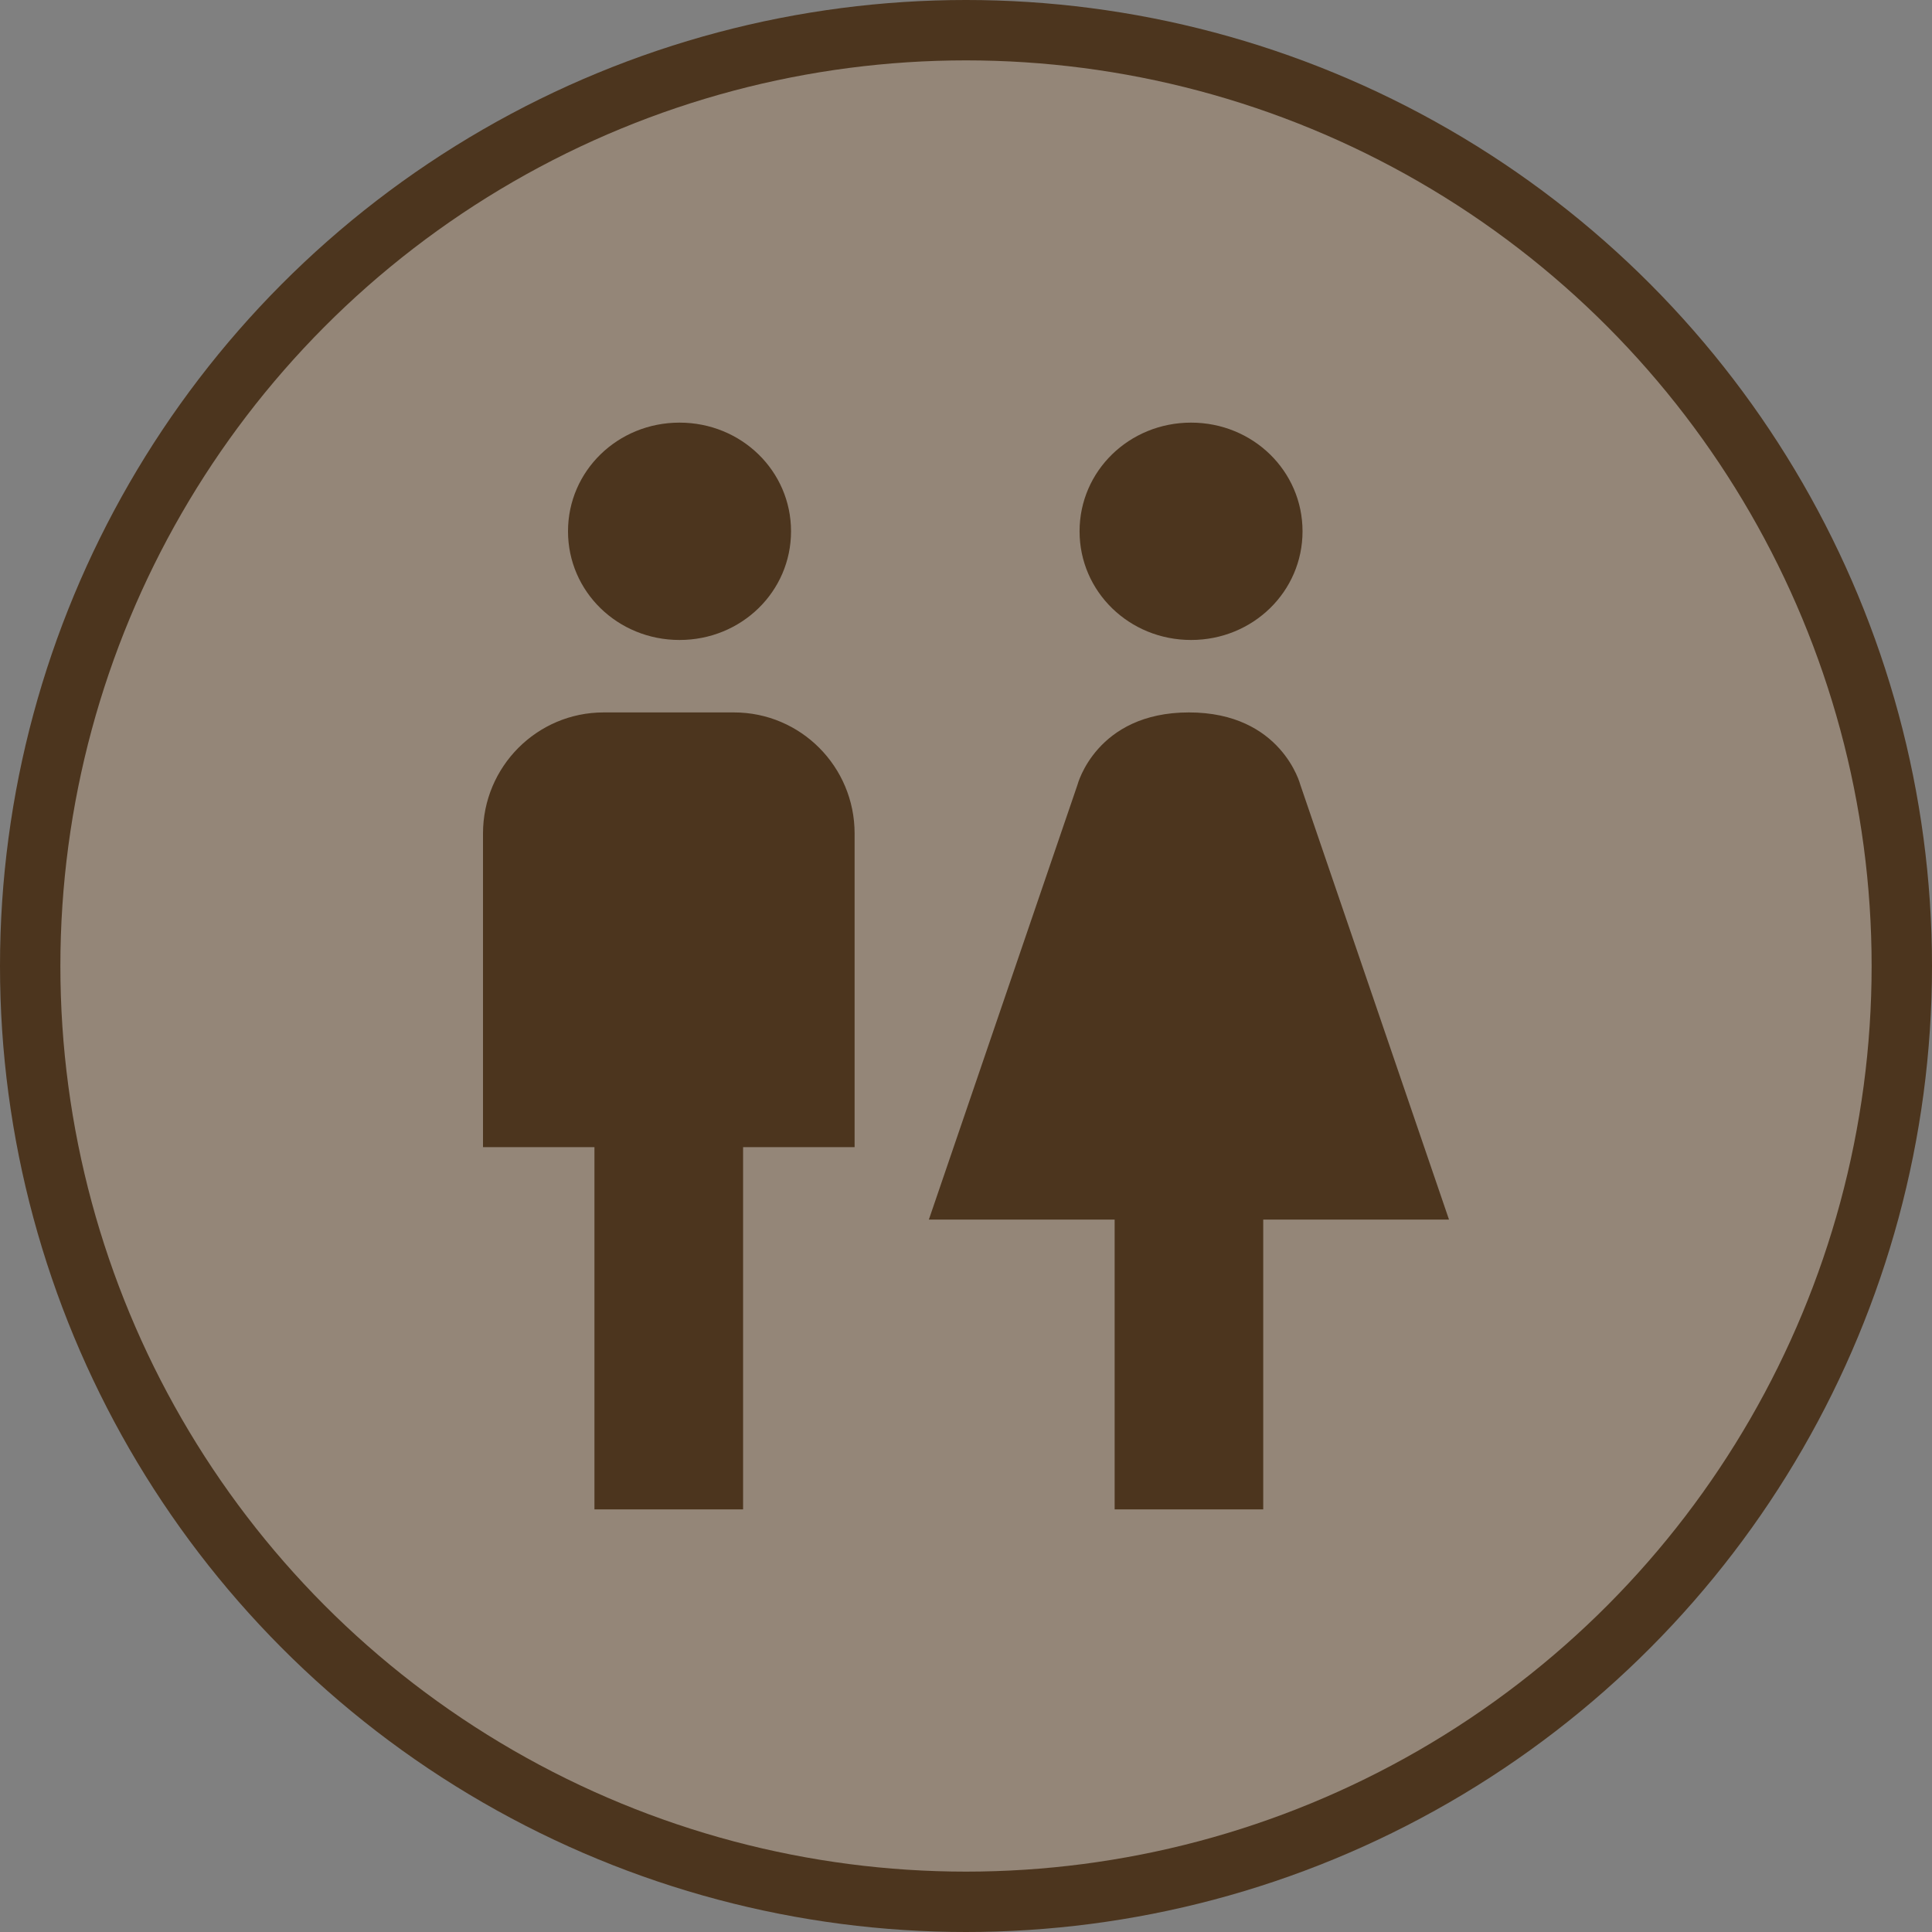 <svg width="32" height="32" viewBox="0 0 32 32">
  <rect x="0" y="0" width="32" height="32" fill="#808080" stroke="none"/>
  <g fill="none" fill-rule="evenodd">
    <circle cx="16" cy="16" r="16" fill="#4C351E"/>
    <circle cx="16" cy="16" r="15" fill="#FFF" opacity=".4"/>
    <path fill="#4C351E" d="M11.255,10.6 C12.28,10.6 13.102,9.799 13.102,8.8 C13.102,7.801 12.28,7 11.255,7 C10.23,7 9.408,7.801 9.408,8.8 C9.408,9.799 10.23,10.6 11.255,10.6 L11.255,10.6 Z M19.728,10.6 C18.703,10.6 17.881,9.799 17.881,8.8 C17.881,7.801 18.703,7 19.728,7 C20.752,7 21.574,7.801 21.574,8.8 C21.574,9.799 20.752,10.6 19.728,10.6 Z M8,13.806 C8,12.698 8.895,11.8 9.998,11.8 L12.157,11.8 C13.261,11.8 14.155,12.697 14.155,13.806 L14.155,19 L8,19 L8,13.806 Z M17.846,13 C17.846,13 18.154,11.8 19.692,11.8 C21.231,11.8 21.538,13 21.538,13 L24,20.2 L15.385,20.2 L17.846,13 Z M18.462,20.2 L20.923,20.2 L20.923,25 L18.462,25 L18.462,20.2 Z M9.846,19 L12.308,19 L12.308,25 L9.846,25 L9.846,19 Z"/>
  </g>
</svg>
